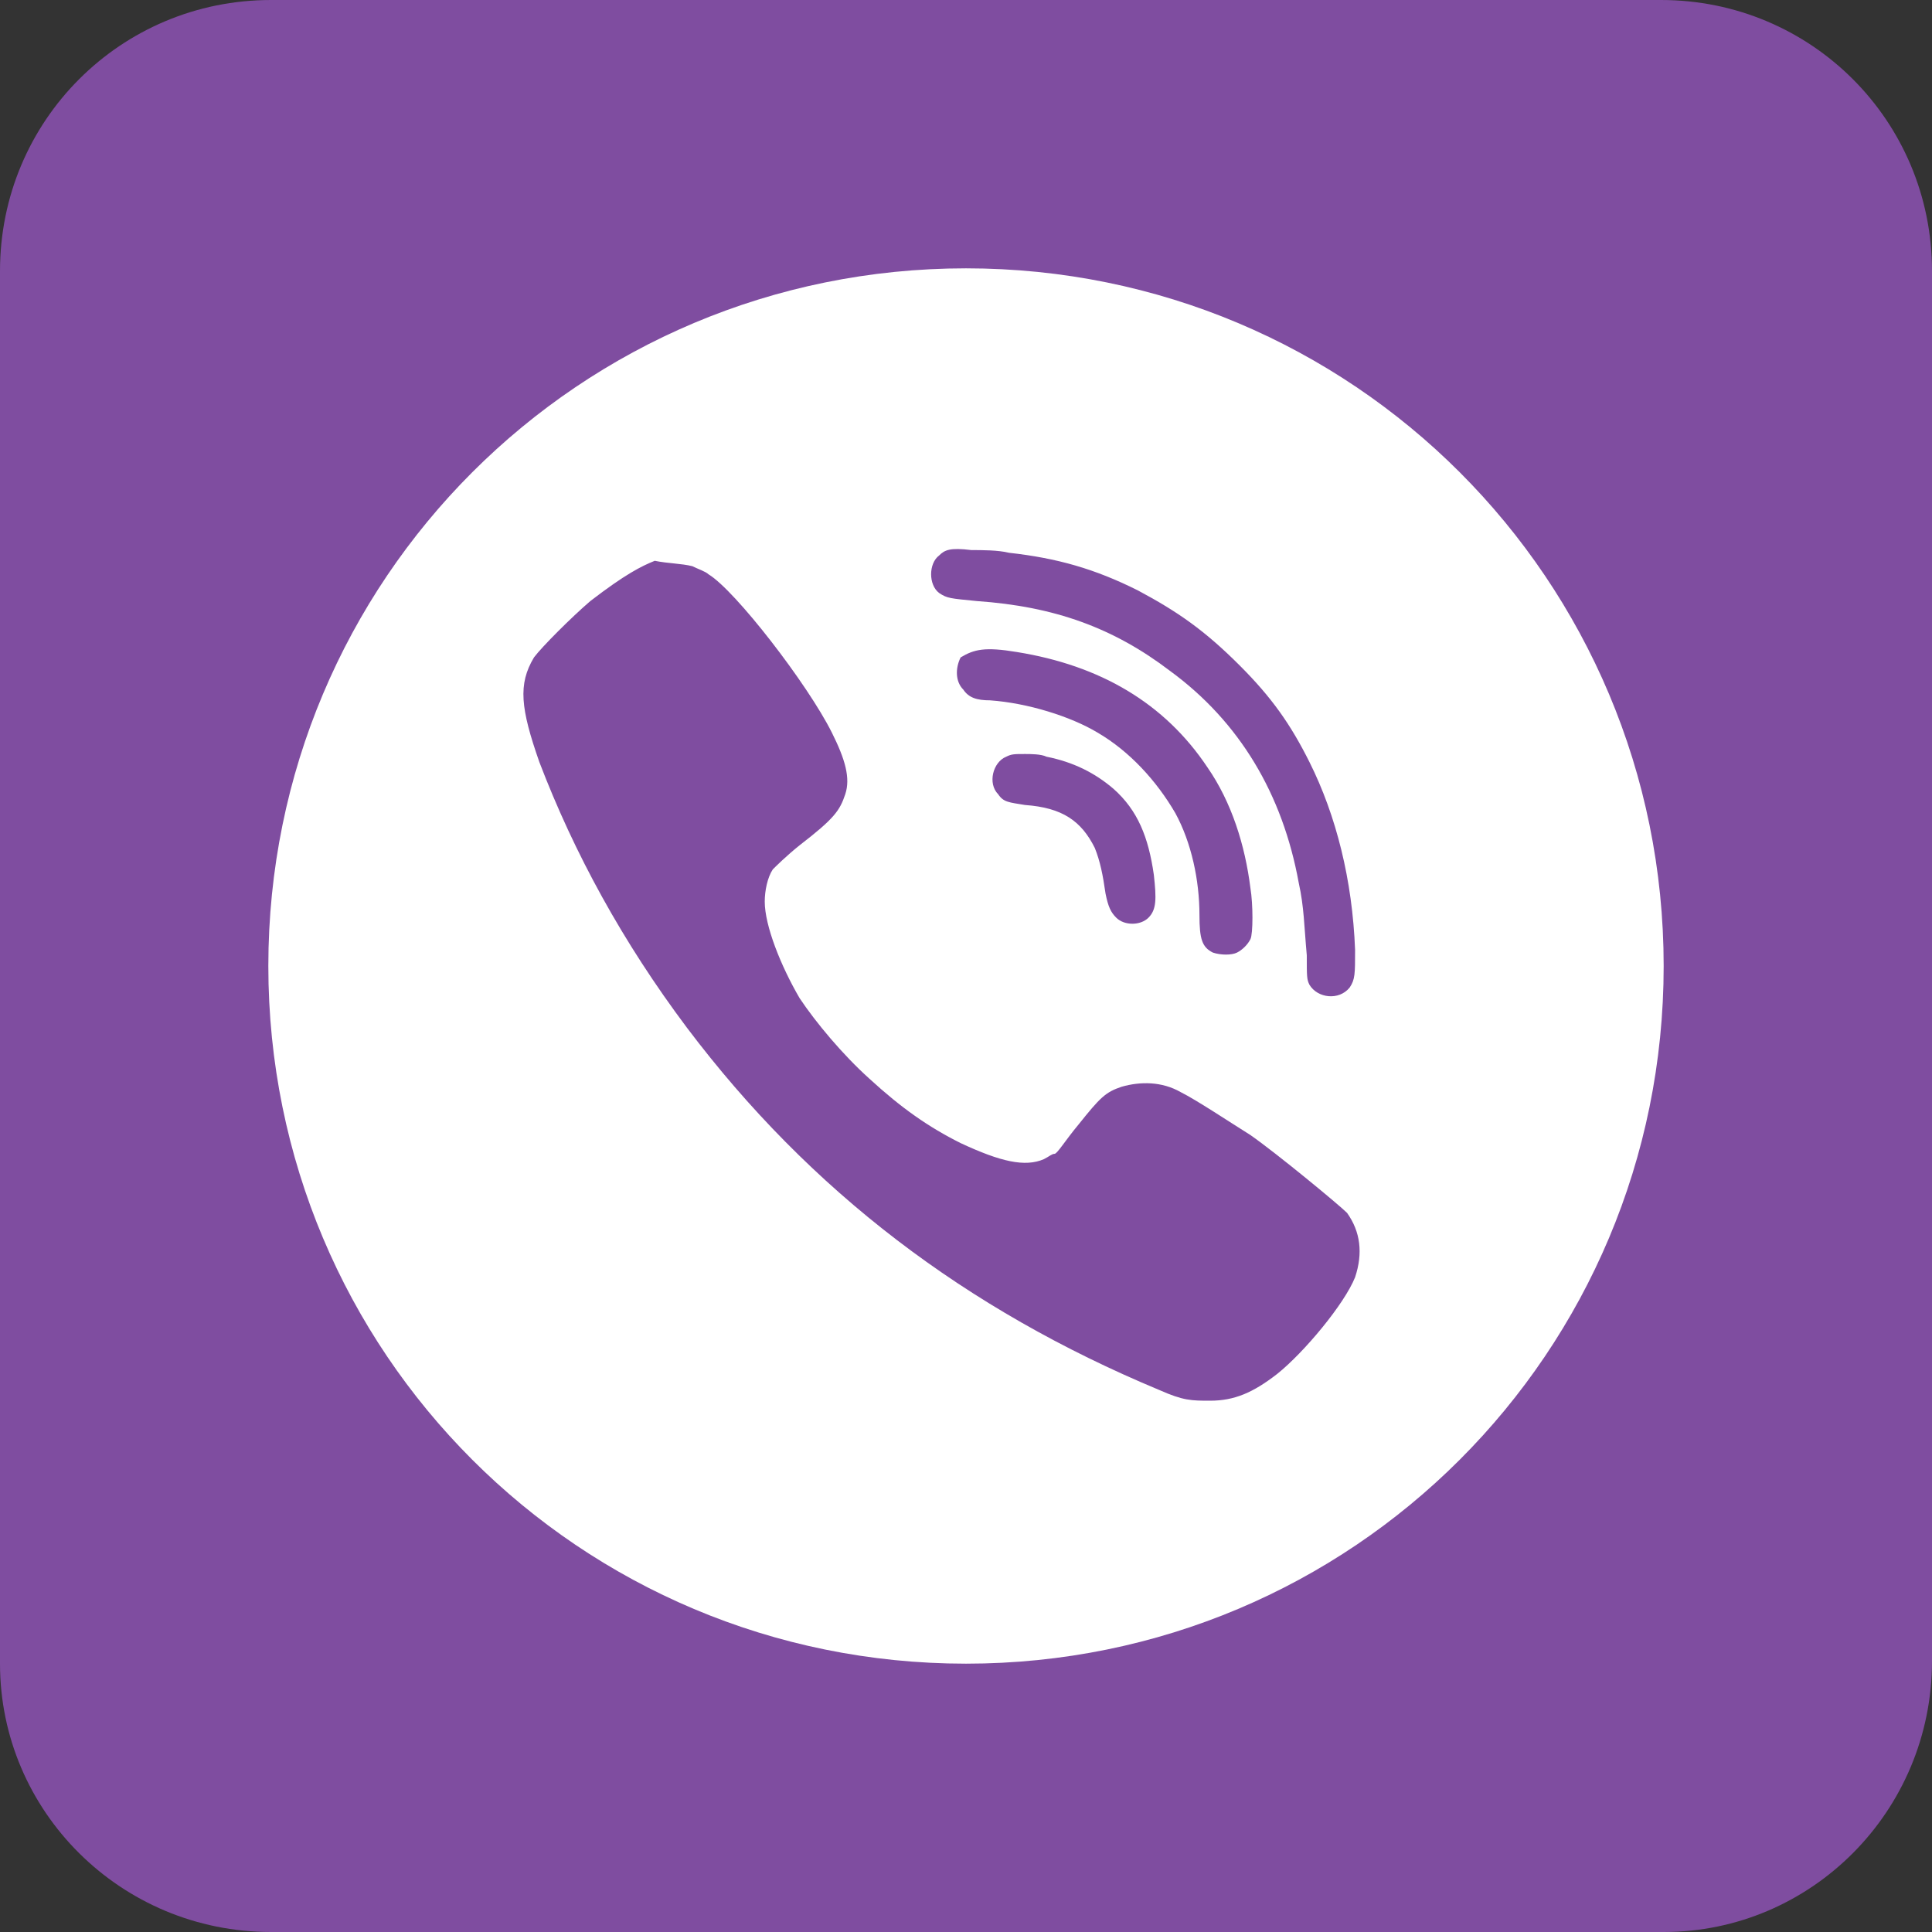 <svg xmlns="http://www.w3.org/2000/svg" width="72" height="72"><rect width="100%" height="100%" fill="#333333" stroke="none"/><g fill-rule="evenodd" clip-rule="evenodd"><path d="M10.1 72H62c5.5 0 10-4.5 10-10.1V10.1C72 4.5 67.5 0 61.9 0H10.1C4.5 0 0 4.5 0 10.1V62c0 5.5 4.5 10 10.1 10z" fill="#7f4da0"/><path d="M36 10c14.4 0 26 11.6 26 26S50.4 62 36 62 10 50.4 10 36s11.6-26 26-26zm1.6 10.6c1.8.2 3.2.6 4.8 1.4 1.5.8 2.5 1.5 3.8 2.8 1.2 1.2 1.9 2.2 2.6 3.6 1 2 1.6 4.4 1.7 7 0 .9 0 1.1-.2 1.4-.4.5-1.2.4-1.5-.1-.1-.2-.1-.3-.1-1.1-.1-1.1-.1-1.8-.3-2.7-.6-3.3-2.2-6-4.8-7.9-2.1-1.6-4.3-2.4-7.2-2.6-1-.1-1.1-.1-1.4-.3-.4-.3-.4-1.1 0-1.4.2-.2.4-.3 1.2-.2.4 0 1 0 1.4.1zm-11.8.5c.2.1.5.2.6.3 1 .6 3.7 4.1 4.6 5.9.5 1 .7 1.7.5 2.3-.2.6-.4.9-1.7 1.9-.5.4-.9.8-1 .9-.2.3-.3.8-.3 1.2 0 .9.6 2.4 1.3 3.6.6.9 1.6 2.1 2.6 3 1.2 1.1 2.2 1.8 3.4 2.4 1.5.7 2.4.9 3.1.6.2-.1.3-.2.4-.2.1 0 .4-.5.9-1.1.8-1 1-1.2 1.6-1.4.7-.2 1.5-.2 2.2.2.6.3 1.8 1.1 2.6 1.6 1 .7 3.3 2.6 3.6 2.9.5.7.6 1.5.3 2.4-.4 1-1.9 2.8-2.9 3.6-.9.7-1.6 1-2.5 1-.7 0-1 0-1.9-.4-7.2-3-13-7.4-17.6-13.5-2.4-3.2-4.2-6.5-5.5-9.9-.7-2-.8-2.9-.2-3.9.3-.4 1.4-1.5 2.1-2.1 1.3-1 1.9-1.3 2.4-1.5.5.1 1 .1 1.4.2zm12.1 3.2c3.1.5 5.5 1.9 7.1 4.3.9 1.3 1.4 2.9 1.6 4.5.1.6.1 1.7 0 1.9-.1.2-.3.4-.5.5-.2.1-.6.1-.9 0-.4-.2-.5-.5-.5-1.4 0-1.3-.3-2.7-.9-3.8-.7-1.2-1.7-2.3-2.9-3-1-.6-2.6-1.1-4-1.2-.5 0-.8-.1-1-.4-.3-.3-.3-.8-.1-1.2.5-.3.9-.4 2.1-.2zm1.1 3.9c1 .2 1.8.6 2.5 1.2.9.8 1.3 1.8 1.5 3.2.1.9.1 1.3-.2 1.6-.3.3-.9.3-1.2 0-.2-.2-.3-.4-.4-.9-.1-.7-.2-1.2-.4-1.7-.5-1-1.2-1.5-2.6-1.6-.6-.1-.8-.1-1-.4-.4-.4-.2-1.2.3-1.4.2-.1.3-.1.7-.1.2 0 .6 0 .8.1z" fill="#fff"/></g></svg>